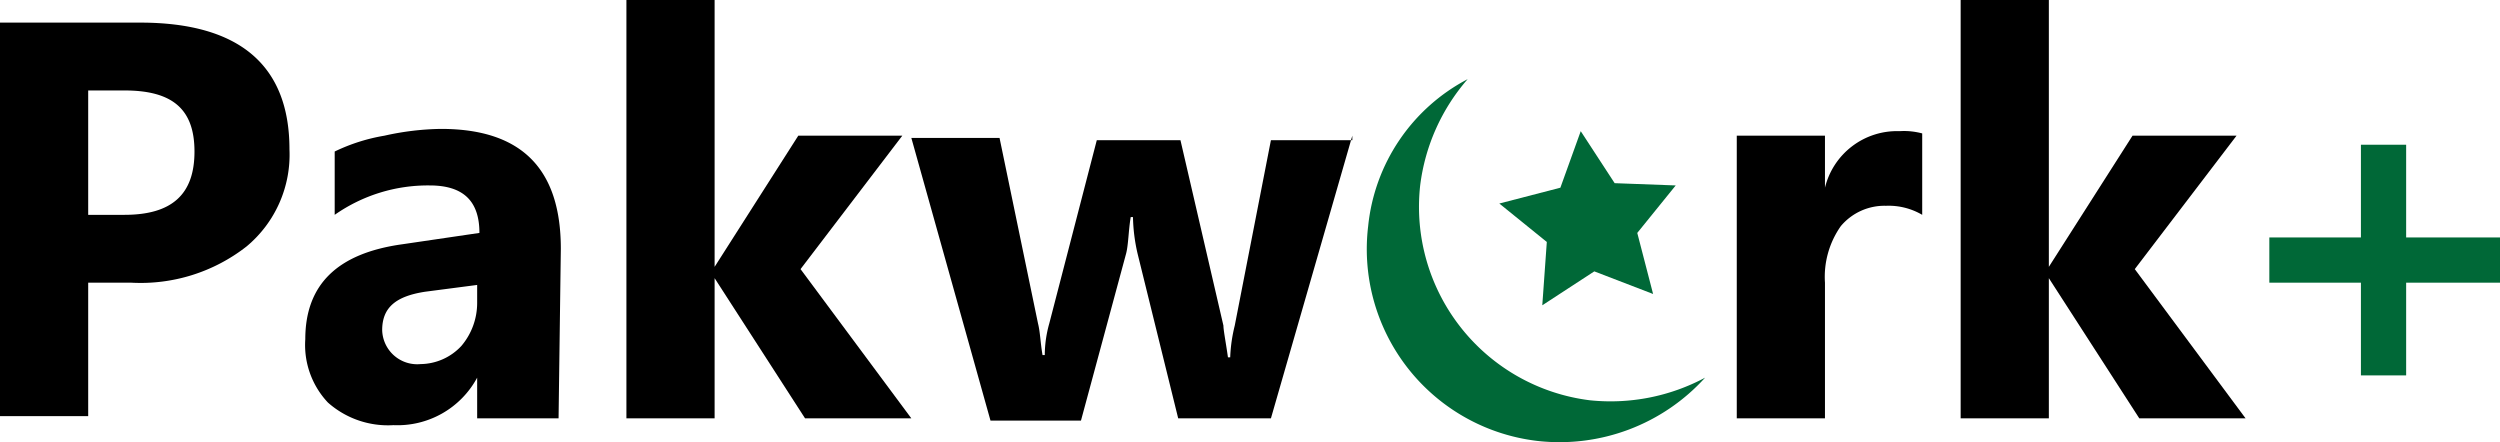 <svg xmlns="http://www.w3.org/2000/svg" viewBox="0 0 110.55 19.55"><defs><style>.cls-1{fill:#006837;}</style></defs><g id="Layer_2" data-name="Layer 2"><g id="Layer_1-2" data-name="Layer 1"><path class="cls-1" d="M70.3,17.7a8.62,8.62,0,0,1-7.5-9.5,8.8,8.8,0,0,1,2.1-4.7A8.28,8.28,0,0,0,60.5,10,8.54,8.54,0,0,0,68,19.5a8.69,8.69,0,0,0,7.4-2.8A8.86,8.86,0,0,1,70.3,17.7Z"/><polygon class="cls-1" points="69.9 5.8 71.4 8.1 74.1 8.2 72.4 10.3 73.1 13 70.5 12 68.2 13.5 68.4 10.7 66.3 9 69 8.3 69.9 5.8"/><path d="M3.9,12.4v6H0V1H6.2c4.4,0,6.6,1.9,6.6,5.6a5.28,5.28,0,0,1-1.9,4.3,7.6,7.6,0,0,1-5.1,1.6H3.9ZM3.9,4V9.5H5.5c2.1,0,3.1-.9,3.1-2.8S7.6,4,5.5,4Z"/><path d="M24.7,18.5H21.1V16.7h0a4,4,0,0,1-3.7,2.1,4,4,0,0,1-2.9-1,3.71,3.71,0,0,1-1-2.8c0-2.4,1.4-3.8,4.3-4.2l3.4-.5c0-1.4-.7-2.1-2.2-2.1a7.18,7.18,0,0,0-4.2,1.3V6.7A8.14,8.14,0,0,1,17,6a12.07,12.07,0,0,1,2.5-.3c3.6,0,5.3,1.8,5.3,5.3l-.1,7.5Zm-3.6-5.1v-.8l-2.3.3c-1.3.2-1.9.7-1.9,1.7a1.55,1.55,0,0,0,1.7,1.5,2.5,2.5,0,0,0,1.8-.8A2.94,2.94,0,0,0,21.1,13.4Z"/><path d="M40.3,18.5H35.6l-4-6.2h0v6.2H27.7V0h3.9V11.8h0L35.3,6h4.6l-4.5,5.9Z"/><path d="M59.8,6,56.2,18.5H52.1l-1.8-7.3a7.77,7.77,0,0,1-.2-1.6H50c-.1.6-.1,1.2-.2,1.6l-2,7.4h-4L40.3,6.1h3.9l1.7,8.2c.1.4.1.8.2,1.4h.1a5.21,5.21,0,0,1,.2-1.4l2.1-8.1h3.7l1.9,8.2c0,.2.1.7.2,1.4h.1a6.75,6.75,0,0,1,.2-1.4l1.6-8.2h3.6V6Z"/><path d="M85,9.5a2.93,2.93,0,0,0-1.6-.4,2.52,2.52,0,0,0-2,.9,3.9,3.9,0,0,0-.7,2.5v6H76.8V6h3.9V8.3h0A3.28,3.28,0,0,1,84,5.8a3.08,3.08,0,0,1,1,.1Z"/><path d="M99.3,18.5H94.6l-4-6.2h0v6.2H86.7V0h3.9V11.8h0L94.3,6h4.6l-4.5,5.9Z"/><rect class="cls-1" x="104.4" y="6.4" width="2" height="10.2"/><rect class="cls-1" x="100.35" y="10.5" width="10.2" height="2"/></g></g></svg>